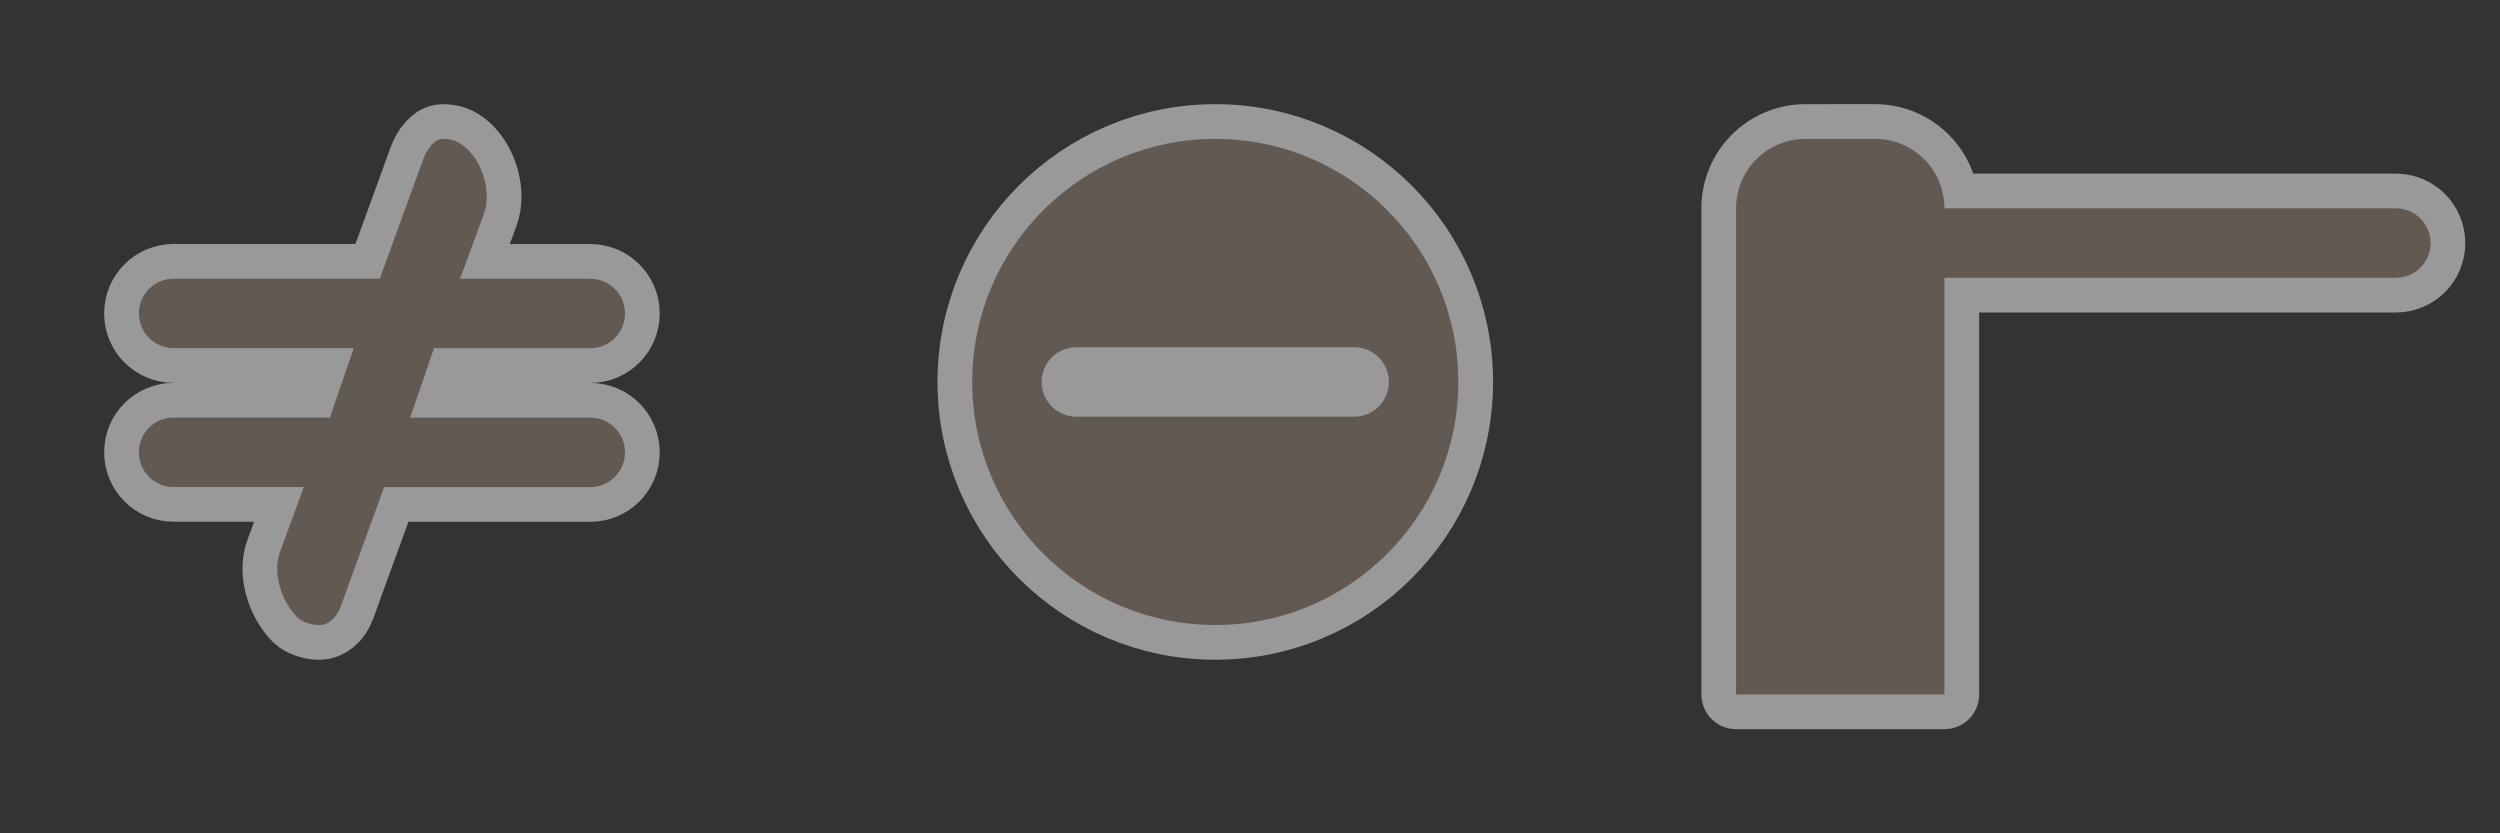 <?xml version="1.0" encoding="UTF-8" standalone="no"?>
<!-- Created with Inkscape (http://www.inkscape.org/) -->

<svg
   xmlns:dc="http://purl.org/dc/elements/1.1/"
   xmlns:cc="http://creativecommons.org/ns#"
   xmlns:rdf="http://www.w3.org/1999/02/22-rdf-syntax-ns#"
   xmlns:svg="http://www.w3.org/2000/svg"
   xmlns="http://www.w3.org/2000/svg"
   xmlns:sodipodi="http://sodipodi.sourceforge.net/DTD/sodipodi-0.dtd"
   xmlns:inkscape="http://www.inkscape.org/namespaces/inkscape"
   width="36"
   height="12"
   id="svg5371"
   version="1.1"
   inkscape:version="0.48.2 r9819"
   sodipodi:docname="map_features.svg">
  <rect width="100%" height="100%" fill="#333333" stroke="none"/>
  <defs
     id="defs5373" />
  <sodipodi:namedview
     id="base"
     pagecolor="#ffffff"
     bordercolor="#666666"
     borderopacity="1.0"
     inkscape:pageopacity="0.0"
     inkscape:pageshadow="2"
     inkscape:zoom="11.313709"
     inkscape:cx="14.739346"
     inkscape:cy="3.4609456"
     inkscape:document-units="px"
     inkscape:current-layer="layer1"
     showgrid="true"
     inkscape:snap-bbox="true"
     inkscape:snap-nodes="true"
     inkscape:window-width="1099"
     inkscape:window-height="750"
     inkscape:window-x="180"
     inkscape:window-y="86"
     inkscape:window-maximized="0"
     fit-margin-top="0"
     fit-margin-left="0"
     fit-margin-right="0"
     fit-margin-bottom="0">
    <inkscape:grid
       type="xygrid"
       id="grid5379"
       empspacing="5"
       visible="true"
       enabled="true"
       snapvisiblegridlinesonly="true" />
  </sodipodi:namedview>
  <g
     inkscape:label="Layer 1"
     inkscape:groupmode="layer"
     id="layer1"
     transform="translate(-213,-371.362)">
    <g
       id="roadblock1"
       inkscape:label="roadblock1">
      <rect
         ry="0"
         rx="0"
         y="371.362"
         x="213"
         height="12"
         width="12"
         id="rect5417"
         style="color:#000000;fill:none;stroke:none;stroke-width:1;marker:none;visibility:visible;display:inline;overflow:visible;enable-background:accumulate" />
      <path
         style="opacity:0.5;color:#000000;fill:none;stroke:#ffffff;stroke-width:1;stroke-linecap:round;stroke-linejoin:round;stroke-miterlimit:4;stroke-opacity:1;stroke-dasharray:none;stroke-dashoffset:0;marker:none;visibility:visible;display:inline;overflow:visible;enable-background:accumulate"
         d="m 219.375,373.362 c -0.116,0 -0.226,0.143 -0.281,0.294 l -0.625,1.719 -2.969,0 c -0.277,0 -0.5,0.223 -0.5,0.5 0,0.277 0.223,0.5 0.5,0.5 l 2.594,0 -0.344,1 -2.25,0 c -0.277,0 -0.5,0.223 -0.5,0.5 0,0.277 0.223,0.5 0.5,0.5 l 1.875,0 -0.344,0.938 c -0.11,0.302 0.024,0.712 0.25,0.938 0.065,0.065 0.208,0.112 0.308,0.112 0.135,0 0.254,-0.095 0.317,-0.268 l 0.625,-1.719 2.969,0 c 0.277,0 0.5,-0.223 0.5,-0.5 0,-0.277 -0.223,-0.5 -0.5,-0.5 l -2.594,0 0.344,-1 2.25,0 c 0.277,0 0.5,-0.223 0.5,-0.5 0,-0.277 -0.223,-0.5 -0.5,-0.5 l -1.875,0 0.344,-0.938 c 0.11,-0.302 -0.014,-0.722 -0.25,-0.938 -0.118,-0.108 -0.219,-0.138 -0.344,-0.138 z"
         id="path6252"
         inkscape:connector-curvature="0"
         sodipodi:nodetypes="sccsssccsssccssccsssccssscccs" />
      <path
         sodipodi:nodetypes="sccsssccsssccssccsssccssscccs"
         inkscape:connector-curvature="0"
         id="rect7723"
         d="m 219.375,373.362 c -0.116,0 -0.226,0.143 -0.281,0.294 l -0.625,1.719 -2.969,0 c -0.277,0 -0.5,0.223 -0.5,0.5 0,0.277 0.223,0.5 0.5,0.5 l 2.594,0 -0.344,1 -2.25,0 c -0.277,0 -0.5,0.223 -0.5,0.5 0,0.277 0.223,0.5 0.5,0.5 l 1.875,0 -0.344,0.938 c -0.11,0.302 0.024,0.712 0.25,0.938 0.065,0.065 0.208,0.112 0.308,0.112 0.135,0 0.254,-0.095 0.317,-0.268 l 0.625,-1.719 2.969,0 c 0.277,0 0.5,-0.223 0.5,-0.5 0,-0.277 -0.223,-0.5 -0.5,-0.5 l -2.594,0 0.344,-1 2.25,0 c 0.277,0 0.5,-0.223 0.5,-0.5 0,-0.277 -0.223,-0.5 -0.5,-0.5 l -1.875,0 0.344,-0.938 c 0.11,-0.302 -0.014,-0.722 -0.25,-0.938 -0.118,-0.108 -0.219,-0.138 -0.344,-0.138 z"
         style="color:#000000;fill:#615952;fill-opacity:1;fill-rule:nonzero;stroke:none;stroke-width:1;marker:none;visibility:visible;display:inline;overflow:visible;enable-background:accumulate" />
    </g>
    <g
       id="roadblock2"
       inkscape:label="roadblock2"
       transform="translate(2,0)">
      <rect
         style="color:#000000;fill:none;stroke:none;stroke-width:1;marker:none;visibility:visible;display:inline;overflow:visible;enable-background:accumulate"
         id="rect5419"
         width="12"
         height="12"
         x="223"
         y="371.362"
         rx="0"
         ry="0" />
      <path
         style="opacity:0.5;color:#000000;fill:none;stroke:#ffffff;stroke-width:1;stroke-linecap:round;stroke-linejoin:round;stroke-miterlimit:4;stroke-opacity:1;stroke-dasharray:none;stroke-dashoffset:0;marker:none;visibility:visible;display:inline;overflow:visible;enable-background:accumulate"
         d="m 228.5,373.362 c -1.933,0 -3.5,1.567 -3.5,3.5 0,1.933 1.567,3.5 3.5,3.5 1.933,0 3.5,-1.567 3.5,-3.5 0,-1.933 -1.567,-3.5 -3.5,-3.5 z m -2,3 4,0 c 0.277,0 0.5,0.223 0.5,0.5 0,0.277 -0.223,0.5 -0.5,0.5 l -4,0 c -0.277,0 -0.5,-0.223 -0.5,-0.5 0,-0.277 0.223,-0.5 0.5,-0.5 z"
         id="path6244"
         inkscape:connector-curvature="0" />
      <path
         inkscape:connector-curvature="0"
         id="path7731"
         d="m 228.5,373.362 c -1.933,0 -3.5,1.567 -3.5,3.5 0,1.933 1.567,3.5 3.5,3.5 1.933,0 3.5,-1.567 3.5,-3.5 0,-1.933 -1.567,-3.5 -3.5,-3.5 z m -2,3 4,0 c 0.277,0 0.5,0.223 0.5,0.5 0,0.277 -0.223,0.5 -0.5,0.5 l -4,0 c -0.277,0 -0.5,-0.223 -0.5,-0.5 0,-0.277 0.223,-0.5 0.5,-0.5 z"
         style="color:#000000;fill:#615952;fill-opacity:1;fill-rule:nonzero;stroke:none;stroke-width:1;marker:none;visibility:visible;display:inline;overflow:visible;enable-background:accumulate" />
    </g>
    <g
       id="roadblock3"
       inkscape:label="roadblock3"
       transform="translate(4,0)">
      <path
         style="opacity:0.5;color:#000000;fill:none;stroke:#ffffff;stroke-width:1;stroke-linecap:round;stroke-linejoin:round;marker:none;visibility:visible;display:inline;overflow:visible;enable-background:accumulate"
         d="m 235,373.362 c -0.554,0 -1,0.446 -1,1 l 0,7 3,0 0,-6 6.5,0 c 0.277,0 0.5,-0.223 0.5,-0.5 0,-0.277 -0.223,-0.5 -0.5,-0.5 l -6.5,0 c 0,-0.554 -0.446,-1 -1,-1 z"
         id="path5461"
         inkscape:connector-curvature="0"
         sodipodi:nodetypes="sccccssscss" />
      <rect
         ry="0"
         rx="0"
         y="371.362"
         x="233"
         height="12"
         width="12"
         id="rect5421"
         style="color:#000000;fill:none;stroke:none;stroke-width:1;marker:none;visibility:visible;display:inline;overflow:visible;enable-background:accumulate" />
      <path
         inkscape:connector-curvature="0"
         id="rect5296"
         d="m 235,373.362 c -0.554,0 -1,0.446 -1,1 l 0,7 3,0 0,-6 6.5,0 c 0.277,0 0.5,-0.223 0.5,-0.5 0,-0.277 -0.223,-0.5 -0.5,-0.5 l -6.5,0 c 0,-0.554 -0.446,-1 -1,-1 z"
         style="color:#000000;fill:#615952;fill-opacity:1;fill-rule:nonzero;stroke:none;stroke-width:1;marker:none;visibility:visible;display:inline;overflow:visible;enable-background:accumulate"
         sodipodi:nodetypes="sccccssscss" />
    </g>
  </g>
</svg>
